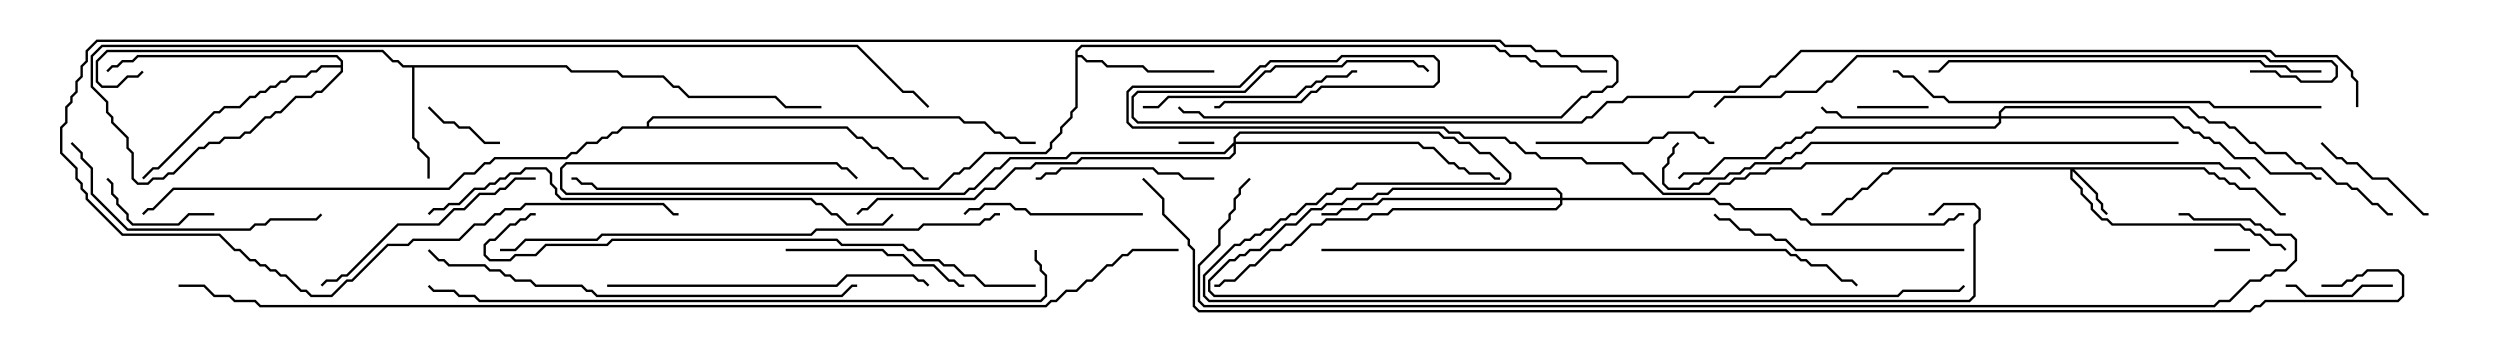 <svg version="1.1" width="105" height="15" xmlns="http://www.w3.org/2000/svg"><path d="M23.806,2.736L24.021,2.95L25.949,2.95L26.164,3.164L27.878,3.164L28.306,3.593L28.521,3.593L28.949,4.021L32.592,4.021L33.021,4.45L34.5,4.45L34.5,4.55L32.979,4.55L32.551,4.121L28.908,4.121L28.479,3.693L28.265,3.693L27.836,3.264L26.122,3.264L25.908,3.05L23.979,3.05L23.765,2.836L17.407,2.836L17.407,5.765L17.621,5.979L17.621,6.194L18.05,6.622L18.05,7.5L17.95,7.5L17.95,6.664L17.521,6.235L17.521,6.021L17.307,5.806L17.307,2.836L16.908,2.836L16.694,2.621L16.479,2.621L16.051,2.193L4.521,2.193L4.121,2.592L4.121,3.408L4.306,3.593L4.908,3.593L5.336,3.164L5.765,3.164L5.965,2.965L6.035,3.035L5.806,3.264L5.378,3.264L4.949,3.693L4.265,3.693L4.021,3.449L4.021,2.551L4.479,2.093L16.092,2.093L16.521,2.521L16.735,2.521L16.949,2.736z" stroke="none"/><path d="M45.164,2.122L45.408,1.879L62.806,1.879L63.021,2.093L63.235,2.093L63.449,2.307L64.092,2.307L64.306,2.521L64.521,2.521L64.735,2.736L66.235,2.736L66.449,2.95L67.5,2.95L67.5,3.05L66.408,3.05L66.194,2.836L64.694,2.836L64.479,2.621L64.265,2.621L64.051,2.407L63.408,2.407L63.194,2.193L62.979,2.193L62.765,1.979L45.449,1.979L45.264,2.164L45.264,2.307L45.449,2.307L45.664,2.521L46.306,2.521L46.521,2.736L48.021,2.736L48.235,2.95L51,2.95L51,3.05L48.194,3.05L47.979,2.836L46.479,2.836L46.265,2.621L45.622,2.621L45.408,2.407L45.264,2.407L45.264,4.521L45.05,4.735L45.05,4.949L44.621,5.378L44.621,5.592L44.193,6.021L44.193,6.235L43.949,6.479L41.378,6.479L40.735,7.121L40.521,7.121L40.306,7.336L40.092,7.336L39.449,7.979L25.051,7.979L24.836,7.764L24.408,7.764L24.194,7.55L24,7.55L24,7.45L24.235,7.45L24.449,7.664L24.878,7.664L25.092,7.879L39.408,7.879L40.051,7.236L40.265,7.236L40.479,7.021L40.694,7.021L41.336,6.379L43.908,6.379L44.093,6.194L44.093,5.979L44.521,5.551L44.521,5.336L44.95,4.908L44.95,4.694L45.164,4.479z" stroke="none"/><path d="M14.307,2.736L14.307,2.592L14.122,2.407L5.806,2.407L5.592,2.621L5.164,2.621L4.949,2.836L4.735,2.836L4.535,3.035L4.465,2.965L4.694,2.736L4.908,2.736L5.122,2.521L5.551,2.521L5.765,2.307L14.164,2.307L14.407,2.551L14.407,3.021L13.521,3.907L13.306,3.907L13.092,4.121L12.449,4.121L11.806,4.764L11.592,4.764L11.378,4.979L11.164,4.979L10.521,5.621L10.306,5.621L10.092,5.836L9.449,5.836L9.235,6.05L8.806,6.05L8.592,6.264L8.378,6.264L7.306,7.336L7.092,7.336L6.878,7.55L6.449,7.55L6.235,7.764L5.765,7.764L5.521,7.521L5.521,6.449L5.307,6.235L5.307,5.806L4.664,5.164L4.664,4.949L4.45,4.735L4.45,4.306L3.807,3.664L3.807,2.336L4.265,1.879L36.021,1.879L37.949,3.807L38.378,3.807L39.035,4.465L38.965,4.535L38.336,3.907L37.908,3.907L35.979,1.979L4.306,1.979L3.907,2.378L3.907,3.622L4.55,4.265L4.55,4.694L4.764,4.908L4.764,5.122L5.407,5.765L5.407,6.194L5.621,6.408L5.621,7.479L5.806,7.664L6.194,7.664L6.408,7.45L6.836,7.45L7.051,7.236L7.265,7.236L8.336,6.164L8.551,6.164L8.765,5.95L9.194,5.95L9.408,5.736L10.051,5.736L10.265,5.521L10.479,5.521L11.122,4.879L11.336,4.879L11.551,4.664L11.765,4.664L12.408,4.021L13.051,4.021L13.265,3.807L13.479,3.807L14.307,2.979L14.307,2.836L13.521,2.836L13.306,3.05L13.092,3.05L12.878,3.264L12.235,3.264L12.021,3.479L11.806,3.479L11.592,3.693L11.378,3.693L11.164,3.907L10.949,3.907L10.735,4.121L10.521,4.121L10.092,4.55L9.449,4.55L9.235,4.764L9.021,4.764L6.664,7.121L6.449,7.121L6.035,7.535L5.965,7.465L6.408,7.021L6.622,7.021L8.979,4.664L9.194,4.664L9.408,4.45L10.051,4.45L10.479,4.021L10.694,4.021L10.908,3.807L11.122,3.807L11.336,3.593L11.551,3.593L11.765,3.379L11.979,3.379L12.194,3.164L12.836,3.164L13.051,2.95L13.265,2.95L13.479,2.736z" stroke="none"/><path d="M27.164,5.307L27.164,5.122L27.408,4.879L40.306,4.879L40.521,5.093L41.378,5.093L41.806,5.521L42.021,5.521L42.235,5.736L42.664,5.736L42.878,5.95L43.5,5.95L43.5,6.05L42.836,6.05L42.622,5.836L42.194,5.836L41.979,5.621L41.765,5.621L41.336,5.193L40.479,5.193L40.265,4.979L27.449,4.979L27.264,5.164L27.264,5.307L35.592,5.307L36.021,5.736L36.235,5.736L36.664,6.164L36.878,6.164L37.306,6.593L37.521,6.593L37.949,7.021L38.378,7.021L38.806,7.45L39,7.45L39,7.55L38.765,7.55L38.336,7.121L37.908,7.121L37.479,6.693L37.265,6.693L36.836,6.264L36.622,6.264L36.194,5.836L35.979,5.836L35.551,5.407L26.164,5.407L25.949,5.621L25.735,5.621L25.521,5.836L25.306,5.836L25.092,6.05L24.664,6.05L24.235,6.479L24.021,6.479L23.806,6.693L20.806,6.693L20.592,6.907L20.378,6.907L19.949,7.336L19.521,7.336L18.878,7.979L7.306,7.979L6.449,8.836L6.235,8.836L6.035,9.035L5.965,8.965L6.194,8.736L6.408,8.736L7.265,7.879L18.836,7.879L19.479,7.236L19.908,7.236L20.336,6.807L20.551,6.807L20.765,6.593L23.765,6.593L23.979,6.379L24.194,6.379L24.622,5.95L25.051,5.95L25.265,5.736L25.479,5.736L25.694,5.521L25.908,5.521L26.122,5.307z" stroke="none"/><path d="M92.592,7.021L92.806,7.236L93.021,7.236L93.235,7.45L93.449,7.45L93.664,7.664L93.878,7.664L94.092,7.879L94.735,7.879L95.806,8.95L96,8.95L96,9.05L95.765,9.05L94.694,7.979L94.051,7.979L93.836,7.764L93.622,7.764L93.408,7.55L93.194,7.55L92.979,7.336L92.765,7.336L92.551,7.121L87.121,7.121L88.121,8.122L88.121,8.336L88.336,8.551L88.336,8.765L88.535,8.965L88.465,9.035L88.236,8.806L88.236,8.592L88.021,8.378L88.021,8.164L87.05,7.192L87.05,7.479L87.479,7.908L87.479,8.122L87.907,8.551L87.907,8.765L88.306,9.164L88.521,9.164L88.735,9.379L94.092,9.379L94.306,9.593L94.521,9.593L94.735,9.807L94.949,9.807L95.378,10.236L95.806,10.236L96.035,10.465L95.965,10.535L95.765,10.336L95.336,10.336L94.908,9.907L94.694,9.907L94.479,9.693L94.265,9.693L94.051,9.479L88.694,9.479L88.479,9.264L88.265,9.264L87.807,8.806L87.807,8.592L87.379,8.164L87.379,7.949L86.95,7.521L86.95,7.121L79.521,7.121L79.306,7.336L79.092,7.336L78.449,7.979L78.235,7.979L77.806,8.407L77.592,8.407L76.949,9.05L76.5,9.05L76.5,8.95L76.908,8.95L77.551,8.307L77.765,8.307L78.194,7.879L78.408,7.879L79.051,7.236L79.265,7.236L79.479,7.021z" stroke="none"/><path d="M83.95,4.879L83.95,4.694L84.194,4.45L91.949,4.45L92.378,4.879L92.592,4.879L92.806,5.093L93.449,5.093L93.664,5.307L93.878,5.307L94.521,5.95L94.735,5.95L95.164,6.379L96.021,6.379L96.449,6.807L96.664,6.807L96.878,7.021L97.521,7.021L98.164,7.664L98.592,7.664L98.806,7.879L99.021,7.879L99.664,8.521L99.878,8.521L100.306,8.95L100.5,8.95L100.5,9.05L100.265,9.05L99.836,8.621L99.622,8.621L98.979,7.979L98.765,7.979L98.551,7.764L98.122,7.764L97.479,7.121L96.836,7.121L96.622,6.907L96.408,6.907L95.979,6.479L95.122,6.479L94.694,6.05L94.479,6.05L93.836,5.407L93.622,5.407L93.408,5.193L92.765,5.193L92.551,4.979L92.336,4.979L91.908,4.55L84.235,4.55L84.05,4.735L84.05,4.879L91.306,4.879L91.735,5.307L91.949,5.307L92.164,5.521L92.378,5.521L92.592,5.736L92.806,5.736L93.021,5.95L93.235,5.95L93.878,6.593L94.735,6.593L95.378,7.236L97.092,7.236L97.306,7.45L97.5,7.45L97.5,7.55L97.265,7.55L97.051,7.336L95.336,7.336L94.694,6.693L93.836,6.693L93.194,6.05L92.979,6.05L92.765,5.836L92.551,5.836L92.336,5.621L92.122,5.621L91.908,5.407L91.694,5.407L91.265,4.979L84.05,4.979L84.05,5.164L83.806,5.407L76.306,5.407L76.092,5.621L75.878,5.621L75.664,5.836L75.449,5.836L75.235,6.05L75.021,6.05L74.806,6.264L74.592,6.264L74.164,6.693L72.449,6.693L71.806,7.336L70.735,7.336L70.535,7.535L70.465,7.465L70.694,7.236L71.765,7.236L72.408,6.593L74.122,6.593L74.551,6.164L74.765,6.164L74.979,5.95L75.194,5.95L75.408,5.736L75.622,5.736L75.836,5.521L76.051,5.521L76.265,5.307L83.765,5.307L83.95,5.122L83.95,4.979L77.336,4.979L77.122,4.764L76.694,4.764L76.465,4.535L76.535,4.465L76.735,4.664L77.164,4.664L77.378,4.879z" stroke="none"/><path d="M65.521,8.307L65.521,8.164L65.336,7.979L58.521,7.979L58.306,8.193L57.878,8.193L57.664,8.407L56.592,8.407L56.378,8.621L55.735,8.621L55.521,8.836L55.092,8.836L54.449,9.479L54.021,9.479L52.949,10.55L52.521,10.55L52.306,10.764L52.092,10.764L51.878,10.979L51.664,10.979L50.836,11.806L50.836,12.194L51.021,12.379L79.694,12.379L79.908,12.164L82.265,12.164L82.465,11.965L82.535,12.035L82.306,12.264L79.949,12.264L79.735,12.479L50.979,12.479L50.736,12.235L50.736,11.765L51.622,10.879L51.836,10.879L52.051,10.664L52.265,10.664L52.479,10.45L52.908,10.45L53.979,9.379L54.408,9.379L55.051,8.736L55.479,8.736L55.694,8.521L56.336,8.521L56.551,8.307L57.622,8.307L57.836,8.093L58.265,8.093L58.479,7.879L65.378,7.879L65.621,8.122L65.621,8.307L72.021,8.307L72.235,8.521L72.664,8.521L72.878,8.736L75.235,8.736L75.664,9.164L75.878,9.164L76.092,9.379L81.622,9.379L81.836,9.164L82.051,9.164L82.265,8.95L82.5,8.95L82.5,9.05L82.306,9.05L82.092,9.264L81.878,9.264L81.664,9.479L76.051,9.479L75.836,9.264L75.622,9.264L75.194,8.836L72.836,8.836L72.622,8.621L72.194,8.621L71.979,8.407L65.621,8.407L65.621,8.592L65.378,8.836L58.521,8.836L58.306,9.05L57.664,9.05L57.449,9.264L55.735,9.264L55.521,9.479L55.092,9.479L54.235,10.336L54.021,10.336L53.806,10.55L53.378,10.55L52.735,11.193L52.521,11.193L51.878,11.836L51.449,11.836L51.235,12.05L51,12.05L51,11.95L51.194,11.95L51.408,11.736L51.836,11.736L52.479,11.093L52.694,11.093L53.336,10.45L53.765,10.45L53.979,10.236L54.194,10.236L55.051,9.379L55.479,9.379L55.694,9.164L57.408,9.164L57.622,8.95L58.265,8.95L58.479,8.736L65.336,8.736L65.521,8.551L65.521,8.407L58.092,8.407L57.878,8.621L57.235,8.621L57.021,8.836L56.378,8.836L56.164,9.05L55.5,9.05L55.5,8.95L56.122,8.95L56.336,8.736L56.979,8.736L57.194,8.521L57.836,8.521L58.051,8.307z" stroke="none"/><path d="M51.807,5.979L51.807,5.765L52.051,5.521L60.449,5.521L60.664,5.736L61.092,5.736L61.306,5.95L61.735,5.95L62.164,6.379L62.592,6.379L63.479,7.265L63.479,7.521L63.235,7.764L57.021,7.764L56.806,7.979L56.164,7.979L55.949,8.193L55.735,8.193L55.306,8.621L54.878,8.621L54.449,9.05L54.235,9.05L54.021,9.264L53.806,9.264L53.378,9.693L53.164,9.693L52.949,9.907L52.735,9.907L52.521,10.121L52.306,10.121L52.092,10.336L51.878,10.336L50.621,11.592L50.621,12.408L50.806,12.593L82.694,12.593L82.879,12.408L82.879,9.408L83.093,9.194L83.093,8.806L82.908,8.621L81.664,8.621L81.235,9.05L81,9.05L81,8.95L81.194,8.95L81.622,8.521L82.949,8.521L83.193,8.765L83.193,9.235L82.979,9.449L82.979,12.449L82.735,12.693L50.765,12.693L50.521,12.449L50.521,11.551L51.836,10.236L52.051,10.236L52.265,10.021L52.479,10.021L52.694,9.807L52.908,9.807L53.122,9.593L53.336,9.593L53.765,9.164L53.979,9.164L54.194,8.95L54.408,8.95L54.836,8.521L55.265,8.521L55.694,8.093L55.908,8.093L56.122,7.879L56.765,7.879L56.979,7.664L63.194,7.664L63.379,7.479L63.379,7.306L62.551,6.479L62.122,6.479L61.694,6.05L61.265,6.05L61.051,5.836L60.622,5.836L60.408,5.621L52.092,5.621L51.907,5.806L51.907,5.95L59.592,5.95L59.806,6.164L60.235,6.164L60.878,6.807L61.092,6.807L61.306,7.021L61.521,7.021L61.735,7.236L62.592,7.236L62.806,7.45L63,7.45L63,7.55L62.765,7.55L62.551,7.336L61.694,7.336L61.479,7.121L61.265,7.121L61.051,6.907L60.836,6.907L60.194,6.264L59.765,6.264L59.551,6.05L51.907,6.05L51.907,6.449L51.664,6.693L45.449,6.693L45.235,6.907L43.521,6.907L43.306,7.121L42.664,7.121L41.806,7.979L41.378,7.979L40.949,8.407L36.878,8.407L36.449,8.836L36.235,8.836L36.035,9.035L35.965,8.965L36.194,8.736L36.408,8.736L36.836,8.307L40.908,8.307L41.336,7.879L41.765,7.879L42.622,7.021L43.265,7.021L43.479,6.807L45.194,6.807L45.408,6.593L51.622,6.593L51.807,6.408L51.807,6.121L51.449,6.479L45.021,6.479L44.806,6.693L42.449,6.693L42.021,7.121L41.806,7.121L40.949,7.979L40.735,7.979L40.521,8.193L23.765,8.193L23.521,7.949L23.521,7.051L23.765,6.807L35.164,6.807L35.378,7.021L35.592,7.021L36.035,7.465L35.965,7.535L35.551,7.121L35.336,7.121L35.122,6.907L23.806,6.907L23.621,7.092L23.621,7.908L23.806,8.093L40.479,8.093L40.694,7.879L40.908,7.879L41.765,7.021L41.979,7.021L42.408,6.593L44.765,6.593L44.979,6.379L51.408,6.379z" stroke="none"/><path d="M49.5,6.05L49.5,5.95L51,5.95L51,6.05z" stroke="none"/><path d="M93,10.55L93,10.45L94.5,10.45L94.5,10.55z" stroke="none"/><path d="M78,4.55L78,4.45L81,4.45L81,4.55z" stroke="none"/><path d="M21,5.95L21,6.05L20.336,6.05L19.694,5.407L19.265,5.407L19.051,5.193L18.622,5.193L17.965,4.535L18.035,4.465L18.664,5.093L19.092,5.093L19.306,5.307L19.735,5.307L20.378,5.95z" stroke="none"/><path d="M96,12.05L96,11.95L96.449,11.95L96.878,12.379L98.765,12.379L99.194,11.95L100.5,11.95L100.5,12.05L99.235,12.05L98.806,12.479L96.836,12.479L96.408,12.05z" stroke="none"/><path d="M9,8.95L9,9.05L7.949,9.05L7.521,9.479L5.551,9.479L5.307,9.235L5.307,9.021L4.879,8.592L4.879,8.378L4.664,8.164L4.664,7.735L4.465,7.535L4.535,7.465L4.764,7.694L4.764,8.122L4.979,8.336L4.979,8.551L5.407,8.979L5.407,9.194L5.592,9.379L7.479,9.379L7.908,8.95z" stroke="none"/><path d="M97.465,6.035L97.535,5.965L98.164,6.593L98.378,6.593L98.592,6.807L99.021,6.807L99.664,7.45L100.306,7.45L101.806,8.95L102,8.95L102,9.05L101.765,9.05L100.265,7.55L99.622,7.55L98.979,6.907L98.551,6.907L98.336,6.693L98.122,6.693z" stroke="none"/><path d="M64.5,6.05L64.5,5.95L69.194,5.95L69.408,5.736L69.836,5.736L70.051,5.521L71.164,5.521L71.378,5.736L71.592,5.736L71.806,5.95L72,5.95L72,6.05L71.765,6.05L71.551,5.836L71.336,5.836L71.122,5.621L70.092,5.621L69.878,5.836L69.449,5.836L69.235,6.05z" stroke="none"/><path d="M51,7.45L51,7.55L49.694,7.55L49.479,7.336L48.622,7.336L48.408,7.121L44.592,7.121L44.378,7.336L43.949,7.336L43.735,7.55L43.5,7.55L43.5,7.45L43.694,7.45L43.908,7.236L44.336,7.236L44.551,7.021L48.449,7.021L48.664,7.236L49.521,7.236L49.735,7.45z" stroke="none"/><path d="M48,8.95L48,9.05L43.265,9.05L43.051,8.836L42.622,8.836L42.408,8.621L41.378,8.621L41.164,8.836L40.735,8.836L40.535,9.035L40.465,8.965L40.694,8.736L41.122,8.736L41.336,8.521L42.449,8.521L42.664,8.736L43.092,8.736L43.306,8.95z" stroke="none"/><path d="M33,10.55L33,10.45L37.092,10.45L37.306,10.664L37.949,10.664L38.378,11.093L39.235,11.093L39.878,11.736L40.092,11.736L40.306,11.95L40.5,11.95L40.5,12.05L40.265,12.05L40.051,11.836L39.836,11.836L39.194,11.193L38.336,11.193L37.908,10.764L37.265,10.764L37.051,10.55z" stroke="none"/><path d="M48,4.55L48,4.45L48.622,4.45L49.051,4.021L54.408,4.021L54.836,3.593L55.051,3.593L55.265,3.379L55.479,3.379L55.694,3.164L56.551,3.164L56.765,2.95L57,2.95L57,3.05L56.806,3.05L56.592,3.264L55.735,3.264L55.521,3.479L55.306,3.479L55.092,3.693L54.878,3.693L54.449,4.121L49.092,4.121L48.664,4.55z" stroke="none"/><path d="M22.5,7.45L22.5,7.55L21.664,7.55L21.235,7.979L21.021,7.979L20.806,8.193L20.164,8.193L19.521,8.836L19.092,8.836L18.449,9.479L16.735,9.479L14.592,11.621L14.378,11.621L14.164,11.836L13.735,11.836L13.535,12.035L13.465,11.965L13.694,11.736L14.122,11.736L14.336,11.521L14.551,11.521L16.694,9.379L18.408,9.379L19.051,8.736L19.479,8.736L20.122,8.093L20.765,8.093L20.979,7.879L21.194,7.879L21.622,7.45z" stroke="none"/><path d="M82.5,10.45L82.5,10.55L75.408,10.55L74.979,10.121L74.551,10.121L74.336,9.907L73.694,9.907L73.479,9.693L73.051,9.693L72.622,9.264L72.194,9.264L71.965,9.035L72.035,8.965L72.235,9.164L72.664,9.164L73.092,9.593L73.521,9.593L73.735,9.807L74.378,9.807L74.592,10.021L75.021,10.021L75.449,10.45z" stroke="none"/><path d="M2.965,6.035L3.035,5.965L3.479,6.408L3.479,6.622L3.907,7.051L3.907,8.122L5.378,9.593L10.479,9.593L10.694,9.379L11.122,9.379L11.336,9.164L13.265,9.164L13.465,8.965L13.535,9.035L13.306,9.264L11.378,9.264L11.164,9.479L10.735,9.479L10.521,9.693L5.336,9.693L3.807,8.164L3.807,7.092L3.379,6.664L3.379,6.449z" stroke="none"/><path d="M25.5,12.05L25.5,11.95L35.122,11.95L35.551,11.521L38.378,11.521L38.592,11.736L38.806,11.736L39.035,11.965L38.965,12.035L38.765,11.836L38.551,11.836L38.336,11.621L35.592,11.621L35.164,12.05z" stroke="none"/><path d="M97.5,2.95L97.5,3.05L96.194,3.05L95.979,2.836L95.122,2.836L94.908,2.621L81.878,2.621L81.449,3.05L81,3.05L81,2.95L81.408,2.95L81.836,2.521L94.949,2.521L95.164,2.736L96.021,2.736L96.235,2.95z" stroke="none"/><path d="M17.965,10.535L18.035,10.465L18.449,10.879L18.664,10.879L18.878,11.093L20.378,11.093L20.592,11.307L21.021,11.307L21.235,11.521L21.449,11.521L21.664,11.736L22.306,11.736L22.521,11.95L24.449,11.95L24.664,12.164L24.878,12.164L25.092,12.379L35.336,12.379L35.765,11.95L36,11.95L36,12.05L35.806,12.05L35.378,12.479L25.051,12.479L24.836,12.264L24.622,12.264L24.408,12.05L22.479,12.05L22.265,11.836L21.622,11.836L21.408,11.621L21.194,11.621L20.979,11.407L20.551,11.407L20.336,11.193L18.836,11.193L18.622,10.979L18.408,10.979z" stroke="none"/><path d="M97.5,4.45L97.5,4.55L92.979,4.55L92.765,4.336L81.836,4.336L81.622,4.121L81.194,4.121L80.336,3.264L79.908,3.264L79.694,3.05L79.5,3.05L79.5,2.95L79.735,2.95L79.949,3.164L80.378,3.164L81.235,4.021L81.664,4.021L81.878,4.236L92.806,4.236L93.021,4.45z" stroke="none"/><path d="M18.035,9.035L17.965,8.965L18.194,8.736L18.622,8.736L18.836,8.521L19.265,8.521L19.908,7.879L20.336,7.879L20.551,7.664L20.765,7.664L20.979,7.45L21.194,7.45L21.408,7.236L21.836,7.236L22.051,7.021L22.949,7.021L23.193,7.265L23.193,7.694L23.407,7.908L23.407,8.122L23.592,8.307L34.092,8.307L34.306,8.521L34.521,8.521L34.949,8.95L35.164,8.95L35.592,9.379L37.051,9.379L37.465,8.965L37.535,9.035L37.092,9.479L35.551,9.479L35.122,9.05L34.908,9.05L34.479,8.621L34.265,8.621L34.051,8.407L23.551,8.407L23.307,8.164L23.307,7.949L23.093,7.735L23.093,7.306L22.908,7.121L22.092,7.121L21.878,7.336L21.449,7.336L21.235,7.55L21.021,7.55L20.806,7.764L20.592,7.764L20.378,7.979L19.949,7.979L19.306,8.621L18.878,8.621L18.664,8.836L18.235,8.836z" stroke="none"/><path d="M91.5,5.95L91.5,6.05L76.092,6.05L75.664,6.479L75.449,6.479L75.235,6.693L75.021,6.693L74.806,6.907L73.735,6.907L73.521,7.121L73.306,7.121L73.092,7.336L72.664,7.336L72.449,7.55L71.592,7.55L71.378,7.764L71.164,7.764L70.949,7.979L70.051,7.979L69.807,7.735L69.807,7.051L70.021,6.836L70.021,6.622L70.236,6.408L70.236,6.194L70.465,5.965L70.535,6.035L70.336,6.235L70.336,6.449L70.121,6.664L70.121,6.878L69.907,7.092L69.907,7.694L70.092,7.879L70.908,7.879L71.122,7.664L71.336,7.664L71.551,7.45L72.408,7.45L72.622,7.236L73.051,7.236L73.265,7.021L73.479,7.021L73.694,6.807L74.765,6.807L74.979,6.593L75.194,6.593L75.408,6.379L75.622,6.379L76.051,5.95z" stroke="none"/><path d="M42,8.95L42,9.05L41.806,9.05L41.592,9.264L41.378,9.264L41.164,9.479L38.806,9.479L38.592,9.693L34.306,9.693L34.092,9.907L25.306,9.907L25.092,10.121L22.092,10.121L21.664,10.55L21,10.55L21,10.45L21.622,10.45L22.051,10.021L25.051,10.021L25.265,9.807L34.051,9.807L34.265,9.593L38.551,9.593L38.765,9.379L41.122,9.379L41.336,9.164L41.551,9.164L41.765,8.95z" stroke="none"/><path d="M43.5,11.95L43.5,12.05L41.336,12.05L40.908,11.621L40.479,11.621L40.051,11.193L39.622,11.193L39.408,10.979L38.765,10.979L38.336,10.55L38.122,10.55L37.908,10.336L35.336,10.336L35.122,10.121L25.735,10.121L25.521,10.336L22.949,10.336L22.521,10.764L21.664,10.764L21.449,10.979L20.551,10.979L20.307,10.735L20.307,10.265L20.551,10.021L20.765,10.021L21.408,9.379L21.622,9.379L21.836,9.164L22.051,9.164L22.265,8.95L22.5,8.95L22.5,9.05L22.306,9.05L22.092,9.264L21.878,9.264L21.664,9.479L21.449,9.479L20.806,10.121L20.592,10.121L20.407,10.306L20.407,10.694L20.592,10.879L21.408,10.879L21.622,10.664L22.479,10.664L22.908,10.236L25.479,10.236L25.694,10.021L35.164,10.021L35.378,10.236L37.949,10.236L38.164,10.45L38.378,10.45L38.806,10.879L39.449,10.879L39.664,11.093L40.092,11.093L40.521,11.521L40.949,11.521L41.378,11.95z" stroke="none"/><path d="M49.465,4.535L49.535,4.465L49.735,4.664L50.378,4.664L50.592,4.879L65.551,4.879L66.408,4.021L66.622,4.021L66.836,3.807L67.265,3.807L67.479,3.593L67.694,3.593L67.879,3.408L67.879,2.592L67.694,2.407L65.551,2.407L65.336,2.193L64.479,2.193L64.265,1.979L63.194,1.979L62.979,1.764L4.092,1.764L3.693,2.164L3.693,2.592L3.479,2.806L3.479,3.235L3.264,3.449L3.264,3.878L3.05,4.092L3.05,4.306L2.836,4.521L2.836,5.164L2.621,5.378L2.621,6.408L3.264,7.051L3.264,7.479L3.479,7.694L3.479,7.908L3.693,8.122L3.693,8.336L5.164,9.807L9.235,9.807L9.878,10.45L10.092,10.45L10.521,10.879L10.735,10.879L10.949,11.093L11.164,11.093L11.378,11.307L11.592,11.307L11.806,11.521L12.021,11.521L12.664,12.164L12.878,12.164L13.092,12.379L13.908,12.379L14.551,11.736L14.765,11.736L16.265,10.236L17.122,10.236L17.336,10.021L19.265,10.021L19.908,9.379L20.336,9.379L20.765,8.95L20.979,8.95L21.194,8.736L21.836,8.736L22.051,8.521L27.878,8.521L28.306,8.95L28.5,8.95L28.5,9.05L28.265,9.05L27.836,8.621L22.092,8.621L21.878,8.836L21.235,8.836L21.021,9.05L20.806,9.05L20.378,9.479L19.949,9.479L19.306,10.121L17.378,10.121L17.164,10.336L16.306,10.336L14.806,11.836L14.592,11.836L13.949,12.479L13.051,12.479L12.836,12.264L12.622,12.264L11.979,11.621L11.765,11.621L11.551,11.407L11.336,11.407L11.122,11.193L10.908,11.193L10.694,10.979L10.479,10.979L10.051,10.55L9.836,10.55L9.194,9.907L5.122,9.907L3.593,8.378L3.593,8.164L3.379,7.949L3.379,7.735L3.164,7.521L3.164,7.092L2.521,6.449L2.521,5.336L2.736,5.122L2.736,4.479L2.95,4.265L2.95,4.051L3.164,3.836L3.164,3.408L3.379,3.194L3.379,2.765L3.593,2.551L3.593,2.122L4.051,1.664L63.021,1.664L63.235,1.879L64.306,1.879L64.521,2.093L65.378,2.093L65.592,2.307L67.735,2.307L67.979,2.551L67.979,3.449L67.735,3.693L67.521,3.693L67.306,3.907L66.878,3.907L66.664,4.121L66.449,4.121L65.592,4.979L50.551,4.979L50.336,4.764L49.694,4.764z" stroke="none"/><path d="M94.5,3.05L94.5,2.95L95.592,2.95L95.806,3.164L96.449,3.164L96.664,3.379L97.908,3.379L98.093,3.194L98.093,2.806L97.908,2.621L95.336,2.621L95.122,2.407L78.021,2.407L76.949,3.479L76.735,3.479L76.306,3.907L75.021,3.907L74.806,4.121L72.449,4.121L72.035,4.535L71.965,4.465L72.408,4.021L74.765,4.021L74.979,3.807L76.265,3.807L76.694,3.379L76.908,3.379L77.979,2.307L95.164,2.307L95.378,2.521L97.949,2.521L98.193,2.765L98.193,3.235L97.949,3.479L96.622,3.479L96.408,3.264L95.765,3.264L95.551,3.05z" stroke="none"/><path d="M55.5,10.55L55.5,10.45L75.021,10.45L75.235,10.664L75.449,10.664L75.664,10.879L75.878,10.879L76.092,11.093L76.735,11.093L77.378,11.736L77.806,11.736L78.035,11.965L77.965,12.035L77.765,11.836L77.336,11.836L76.694,11.193L76.051,11.193L75.836,10.979L75.622,10.979L75.408,10.764L75.194,10.764L74.979,10.55z" stroke="none"/><path d="M43.45,10.5L43.55,10.5L43.55,10.908L43.764,11.122L43.764,11.336L43.979,11.551L43.979,12.449L43.735,12.693L20.122,12.693L19.908,12.479L19.265,12.479L19.051,12.264L18.194,12.264L17.965,12.035L18.035,11.965L18.235,12.164L19.092,12.164L19.306,12.379L19.949,12.379L20.164,12.593L43.694,12.593L43.879,12.408L43.879,11.592L43.664,11.378L43.664,11.164L43.45,10.949z" stroke="none"/><path d="M99.05,4.5L98.95,4.5L98.95,3.449L98.736,3.235L98.736,3.021L98.122,2.407L95.551,2.407L95.336,2.193L75.664,2.193L74.592,3.264L74.378,3.264L73.949,3.693L73.092,3.693L72.878,3.907L71.164,3.907L70.949,4.121L68.378,4.121L68.164,4.336L67.521,4.336L66.878,4.979L66.664,4.979L66.449,5.193L47.765,5.193L47.521,4.949L47.521,4.051L47.765,3.807L52.265,3.807L53.122,2.95L53.336,2.95L53.551,2.736L56.336,2.736L56.551,2.521L59.378,2.521L59.592,2.736L59.806,2.736L60.035,2.965L59.965,3.035L59.765,2.836L59.551,2.836L59.336,2.621L56.592,2.621L56.378,2.836L53.592,2.836L53.378,3.05L53.164,3.05L52.306,3.907L47.806,3.907L47.621,4.092L47.621,4.908L47.806,5.093L66.408,5.093L66.622,4.879L66.836,4.879L67.479,4.236L68.122,4.236L68.336,4.021L70.908,4.021L71.122,3.807L72.836,3.807L73.051,3.593L73.908,3.593L74.336,3.164L74.551,3.164L75.622,2.093L95.378,2.093L95.592,2.307L98.164,2.307L98.836,2.979L98.836,3.194L99.05,3.408z" stroke="none"/><path d="M52.465,7.465L52.535,7.535L52.121,7.949L52.121,8.164L51.907,8.378L51.907,8.806L51.693,9.021L51.693,9.235L51.264,9.664L51.264,10.306L50.407,11.164L50.407,12.622L50.592,12.807L92.979,12.807L93.194,12.593L93.622,12.593L94.479,11.736L94.908,11.736L95.122,11.521L95.336,11.521L95.551,11.307L95.979,11.307L96.379,10.908L96.379,10.092L96.194,9.907L95.551,9.907L95.336,9.693L95.122,9.693L94.908,9.479L94.694,9.479L94.479,9.264L92.122,9.264L91.908,9.05L91.5,9.05L91.5,8.95L91.949,8.95L92.164,9.164L94.521,9.164L94.735,9.379L94.949,9.379L95.164,9.593L95.378,9.593L95.592,9.807L96.235,9.807L96.479,10.051L96.479,10.949L96.021,11.407L95.592,11.407L95.378,11.621L95.164,11.621L94.949,11.836L94.521,11.836L93.664,12.693L93.235,12.693L93.021,12.907L50.551,12.907L50.307,12.664L50.307,11.122L51.164,10.265L51.164,9.622L51.593,9.194L51.593,8.979L51.807,8.765L51.807,8.336L52.021,8.122L52.021,7.908z" stroke="none"/><path d="M49.5,10.45L49.5,10.55L47.592,10.55L47.378,10.764L47.164,10.764L46.735,11.193L46.521,11.193L45.878,11.836L45.664,11.836L45.235,12.264L44.806,12.264L44.378,12.693L44.164,12.693L43.949,12.907L10.908,12.907L10.694,12.693L9.836,12.693L9.622,12.479L8.979,12.479L8.551,12.05L7.5,12.05L7.5,11.95L8.592,11.95L9.021,12.379L9.664,12.379L9.878,12.593L10.735,12.593L10.949,12.807L43.908,12.807L44.122,12.593L44.336,12.593L44.765,12.164L45.194,12.164L45.622,11.736L45.836,11.736L46.479,11.093L46.694,11.093L47.122,10.664L47.336,10.664L47.551,10.45z" stroke="none"/><path d="M94.535,7.465L94.465,7.535L94.051,7.121L93.408,7.121L93.194,6.907L75.878,6.907L75.664,7.121L74.378,7.121L74.164,7.336L73.521,7.336L73.306,7.55L72.878,7.55L72.664,7.764L72.235,7.764L71.806,8.193L69.836,8.193L68.979,7.336L68.551,7.336L68.122,6.907L66.622,6.907L66.408,6.693L64.694,6.693L64.479,6.479L64.051,6.479L63.622,6.05L63.408,6.05L63.194,5.836L61.479,5.836L61.265,5.621L60.836,5.621L60.622,5.407L47.551,5.407L47.307,5.164L47.307,3.836L47.551,3.593L52.051,3.593L52.908,2.736L53.122,2.736L53.336,2.521L56.122,2.521L56.336,2.307L60.235,2.307L60.479,2.551L60.479,3.449L60.235,3.693L55.521,3.693L55.306,3.907L55.092,3.907L54.664,4.336L51.449,4.336L51.235,4.55L51,4.55L51,4.45L51.194,4.45L51.408,4.236L54.622,4.236L55.051,3.807L55.265,3.807L55.479,3.593L60.194,3.593L60.379,3.408L60.379,2.592L60.194,2.407L56.378,2.407L56.164,2.621L53.378,2.621L53.164,2.836L52.949,2.836L52.092,3.693L47.592,3.693L47.407,3.878L47.407,5.122L47.592,5.307L60.664,5.307L60.878,5.521L61.306,5.521L61.521,5.736L63.235,5.736L63.449,5.95L63.664,5.95L64.092,6.379L64.521,6.379L64.735,6.593L66.449,6.593L66.664,6.807L68.164,6.807L68.592,7.236L69.021,7.236L69.878,8.093L71.765,8.093L72.194,7.664L72.622,7.664L72.836,7.45L73.265,7.45L73.479,7.236L74.122,7.236L74.336,7.021L75.622,7.021L75.836,6.807L93.235,6.807L93.449,7.021L94.092,7.021z" stroke="none"/><path d="M97.5,12.05L97.5,11.95L98.336,11.95L98.551,11.736L98.765,11.736L98.979,11.521L99.194,11.521L99.408,11.307L100.735,11.307L100.979,11.551L100.979,12.449L100.735,12.693L95.164,12.693L94.949,12.907L94.735,12.907L94.521,13.121L50.336,13.121L50.093,12.878L50.093,10.521L49.879,10.306L49.879,10.092L48.807,9.021L48.807,8.378L47.965,7.535L48.035,7.465L48.907,8.336L48.907,8.979L49.979,10.051L49.979,10.265L50.193,10.479L50.193,12.836L50.378,13.021L94.479,13.021L94.694,12.807L94.908,12.807L95.122,12.593L100.694,12.593L100.879,12.408L100.879,11.592L100.694,11.407L99.449,11.407L99.235,11.621L99.021,11.621L98.806,11.836L98.592,11.836L98.378,12.05z" stroke="none"/></svg>